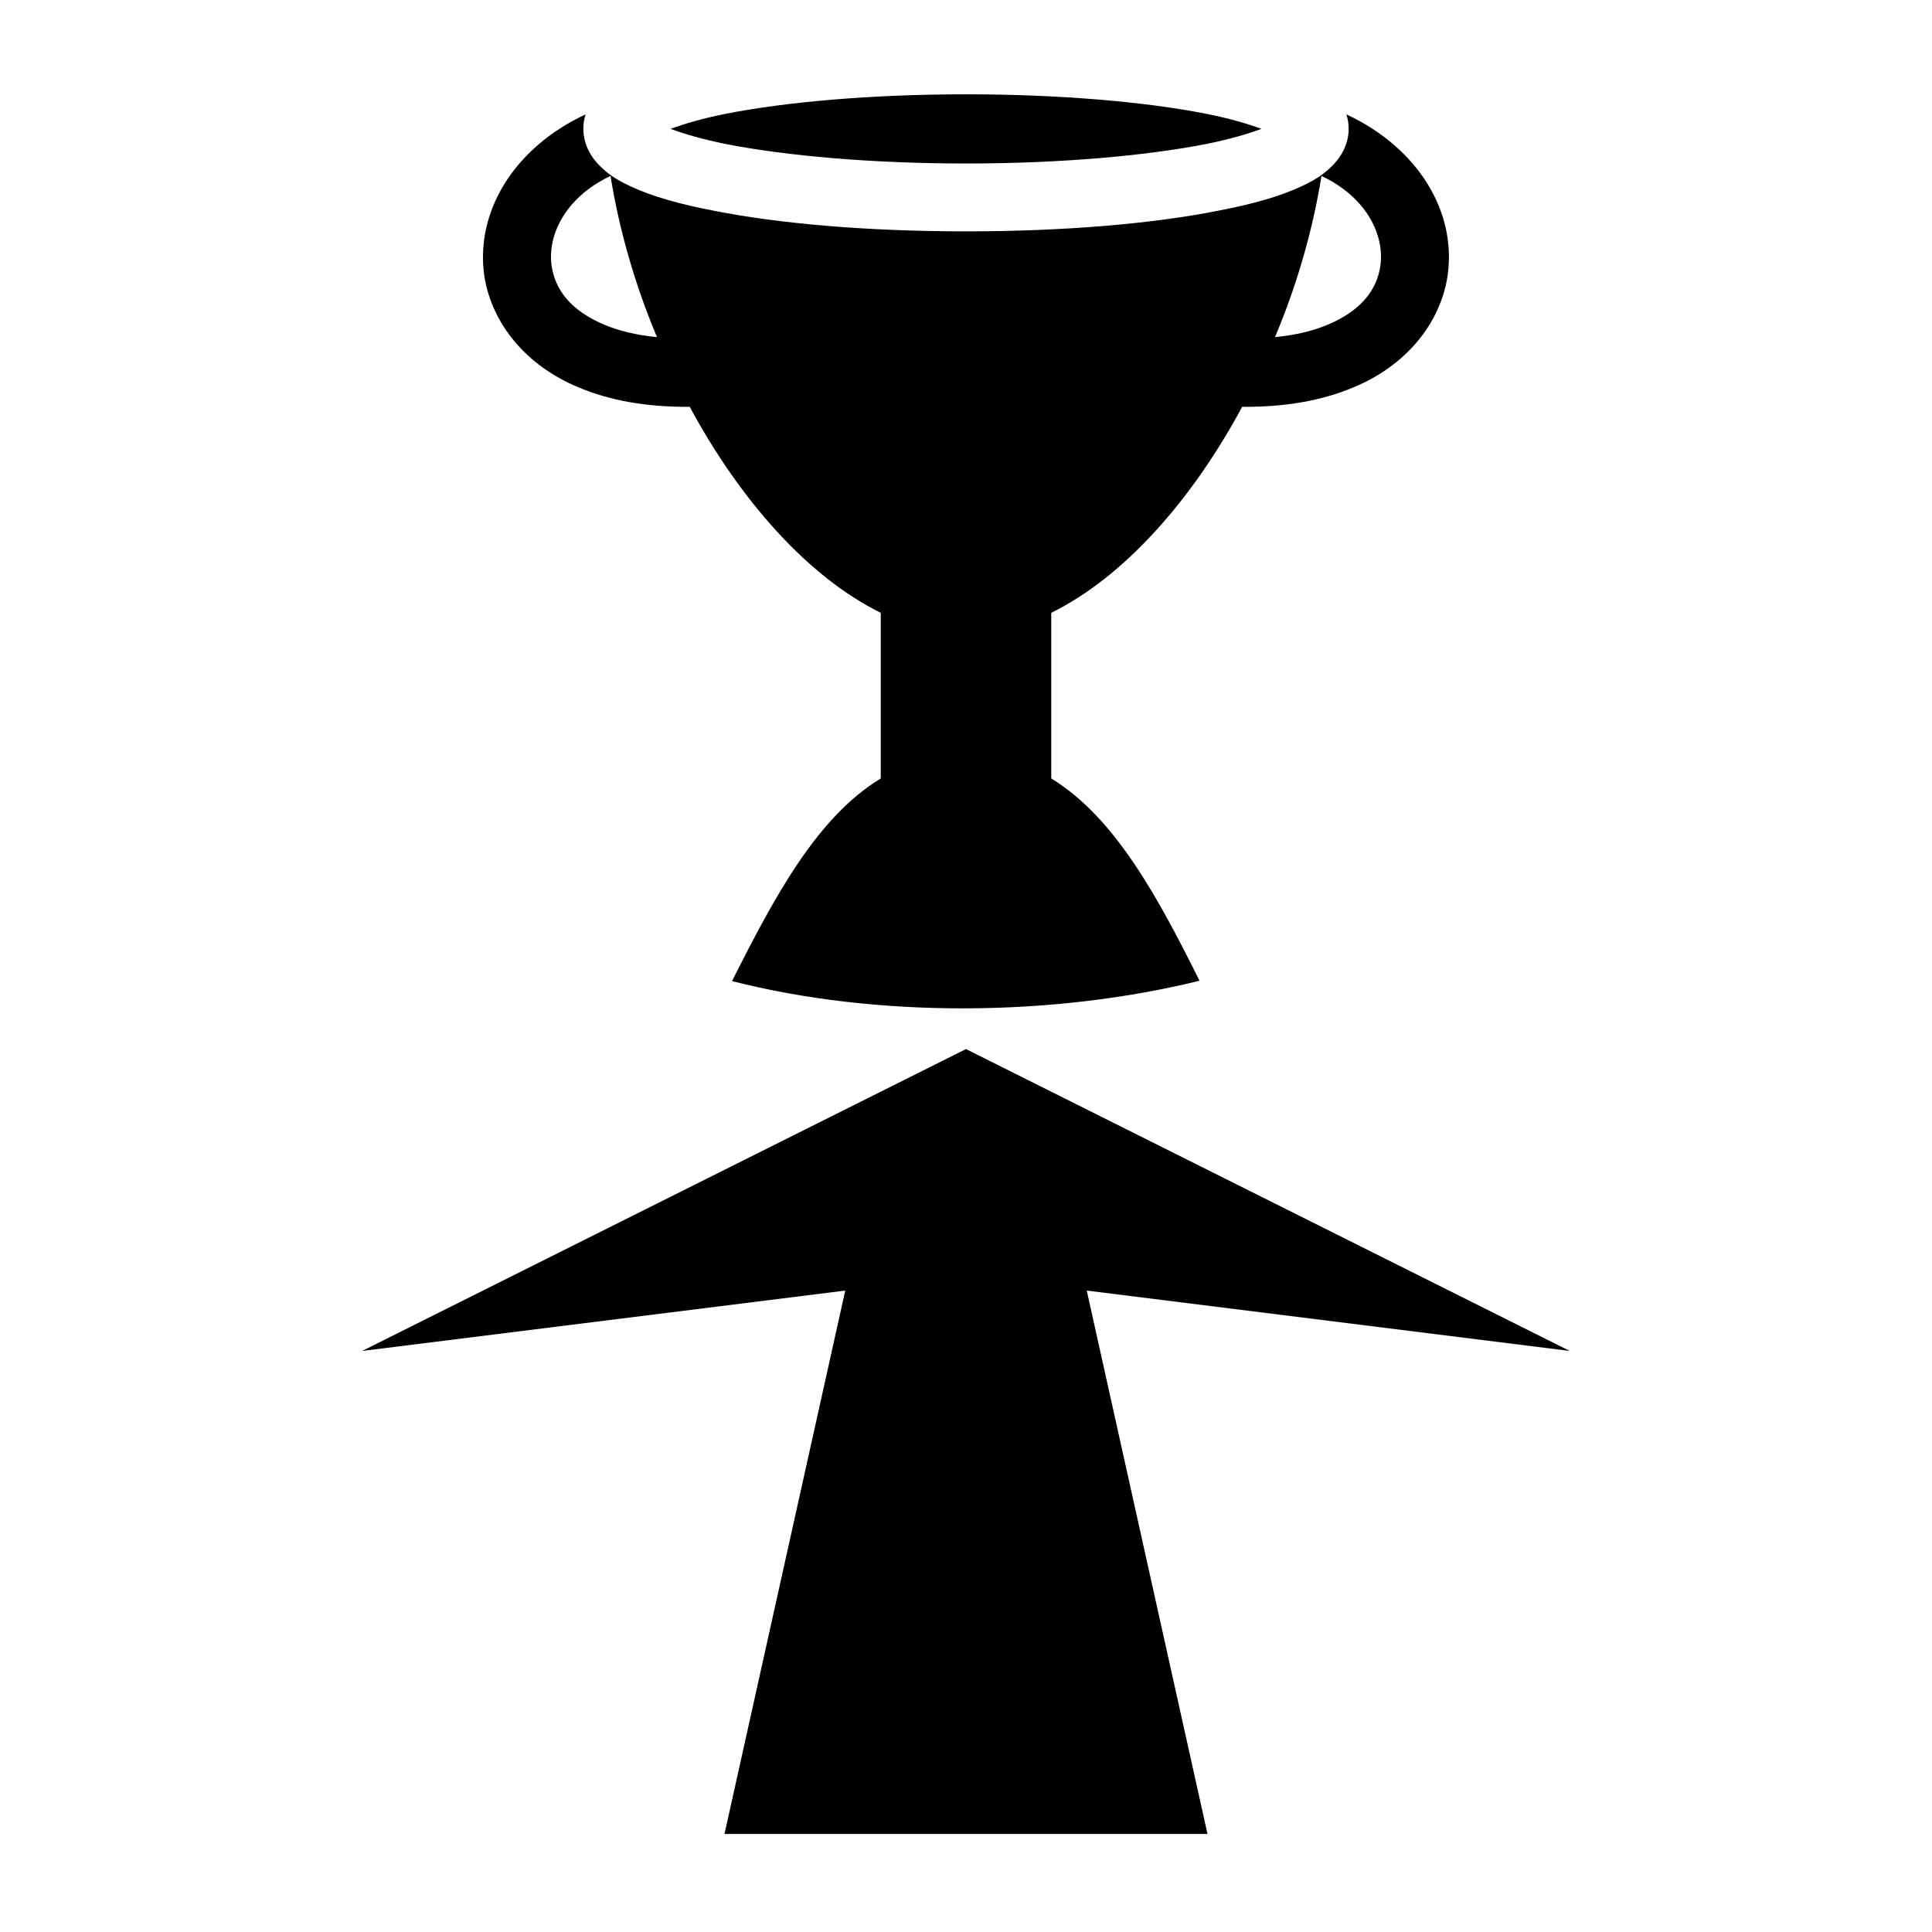 <svg width="16" height="16" viewBox="0 0 16 16" fill="none" xmlns="http://www.w3.org/2000/svg">
<g id="game-icons:target-prize">
<path id="Vector" d="M8 0.781C7.219 0.781 6.509 0.844 6.012 0.942C5.819 0.98 5.669 1.025 5.553 1.067C5.669 1.11 5.819 1.154 6.012 1.193C6.509 1.29 7.219 1.354 8 1.354C8.781 1.354 9.491 1.29 9.987 1.193C10.181 1.154 10.331 1.11 10.447 1.067C10.331 1.025 10.181 0.98 9.987 0.942C9.491 0.844 8.781 0.781 8 0.781ZM4.85 0.947C4.253 1.225 3.931 1.76 4.012 2.293C4.075 2.678 4.353 3.028 4.794 3.209C5.047 3.316 5.353 3.372 5.712 3.369C6.128 4.141 6.691 4.778 7.294 5.075V6.447C6.762 6.769 6.409 7.438 6.062 8.125C7.275 8.434 8.728 8.419 9.934 8.122C9.591 7.434 9.234 6.769 8.706 6.447V5.075C9.309 4.778 9.872 4.141 10.287 3.369C10.647 3.372 10.953 3.316 11.206 3.209C11.647 3.028 11.925 2.678 11.987 2.293C12.069 1.76 11.747 1.225 11.15 0.947C11.162 0.984 11.169 1.024 11.169 1.067C11.169 1.203 11.097 1.314 11.022 1.384C10.95 1.454 10.869 1.501 10.778 1.543C10.597 1.628 10.369 1.691 10.094 1.744C9.547 1.853 8.812 1.916 8 1.916C7.187 1.916 6.453 1.853 5.906 1.744C5.631 1.691 5.403 1.628 5.222 1.543C5.131 1.501 5.05 1.454 4.978 1.384C4.903 1.314 4.831 1.203 4.831 1.067C4.831 1.024 4.837 0.984 4.85 0.947ZM5.056 1.457C5.128 1.905 5.259 2.36 5.441 2.792C5.266 2.775 5.125 2.739 5.009 2.691C4.716 2.569 4.597 2.39 4.569 2.206C4.531 1.959 4.672 1.639 5.056 1.457ZM10.944 1.457C11.328 1.639 11.469 1.959 11.431 2.206C11.403 2.39 11.284 2.569 10.991 2.691C10.875 2.739 10.734 2.775 10.559 2.792C10.741 2.36 10.872 1.905 10.944 1.457ZM8 8.688L2.999 11.188L7 10.688L6 15.188H10L9 10.688L13 11.188L8 8.688Z" fill="black"/>
</g>
</svg>

